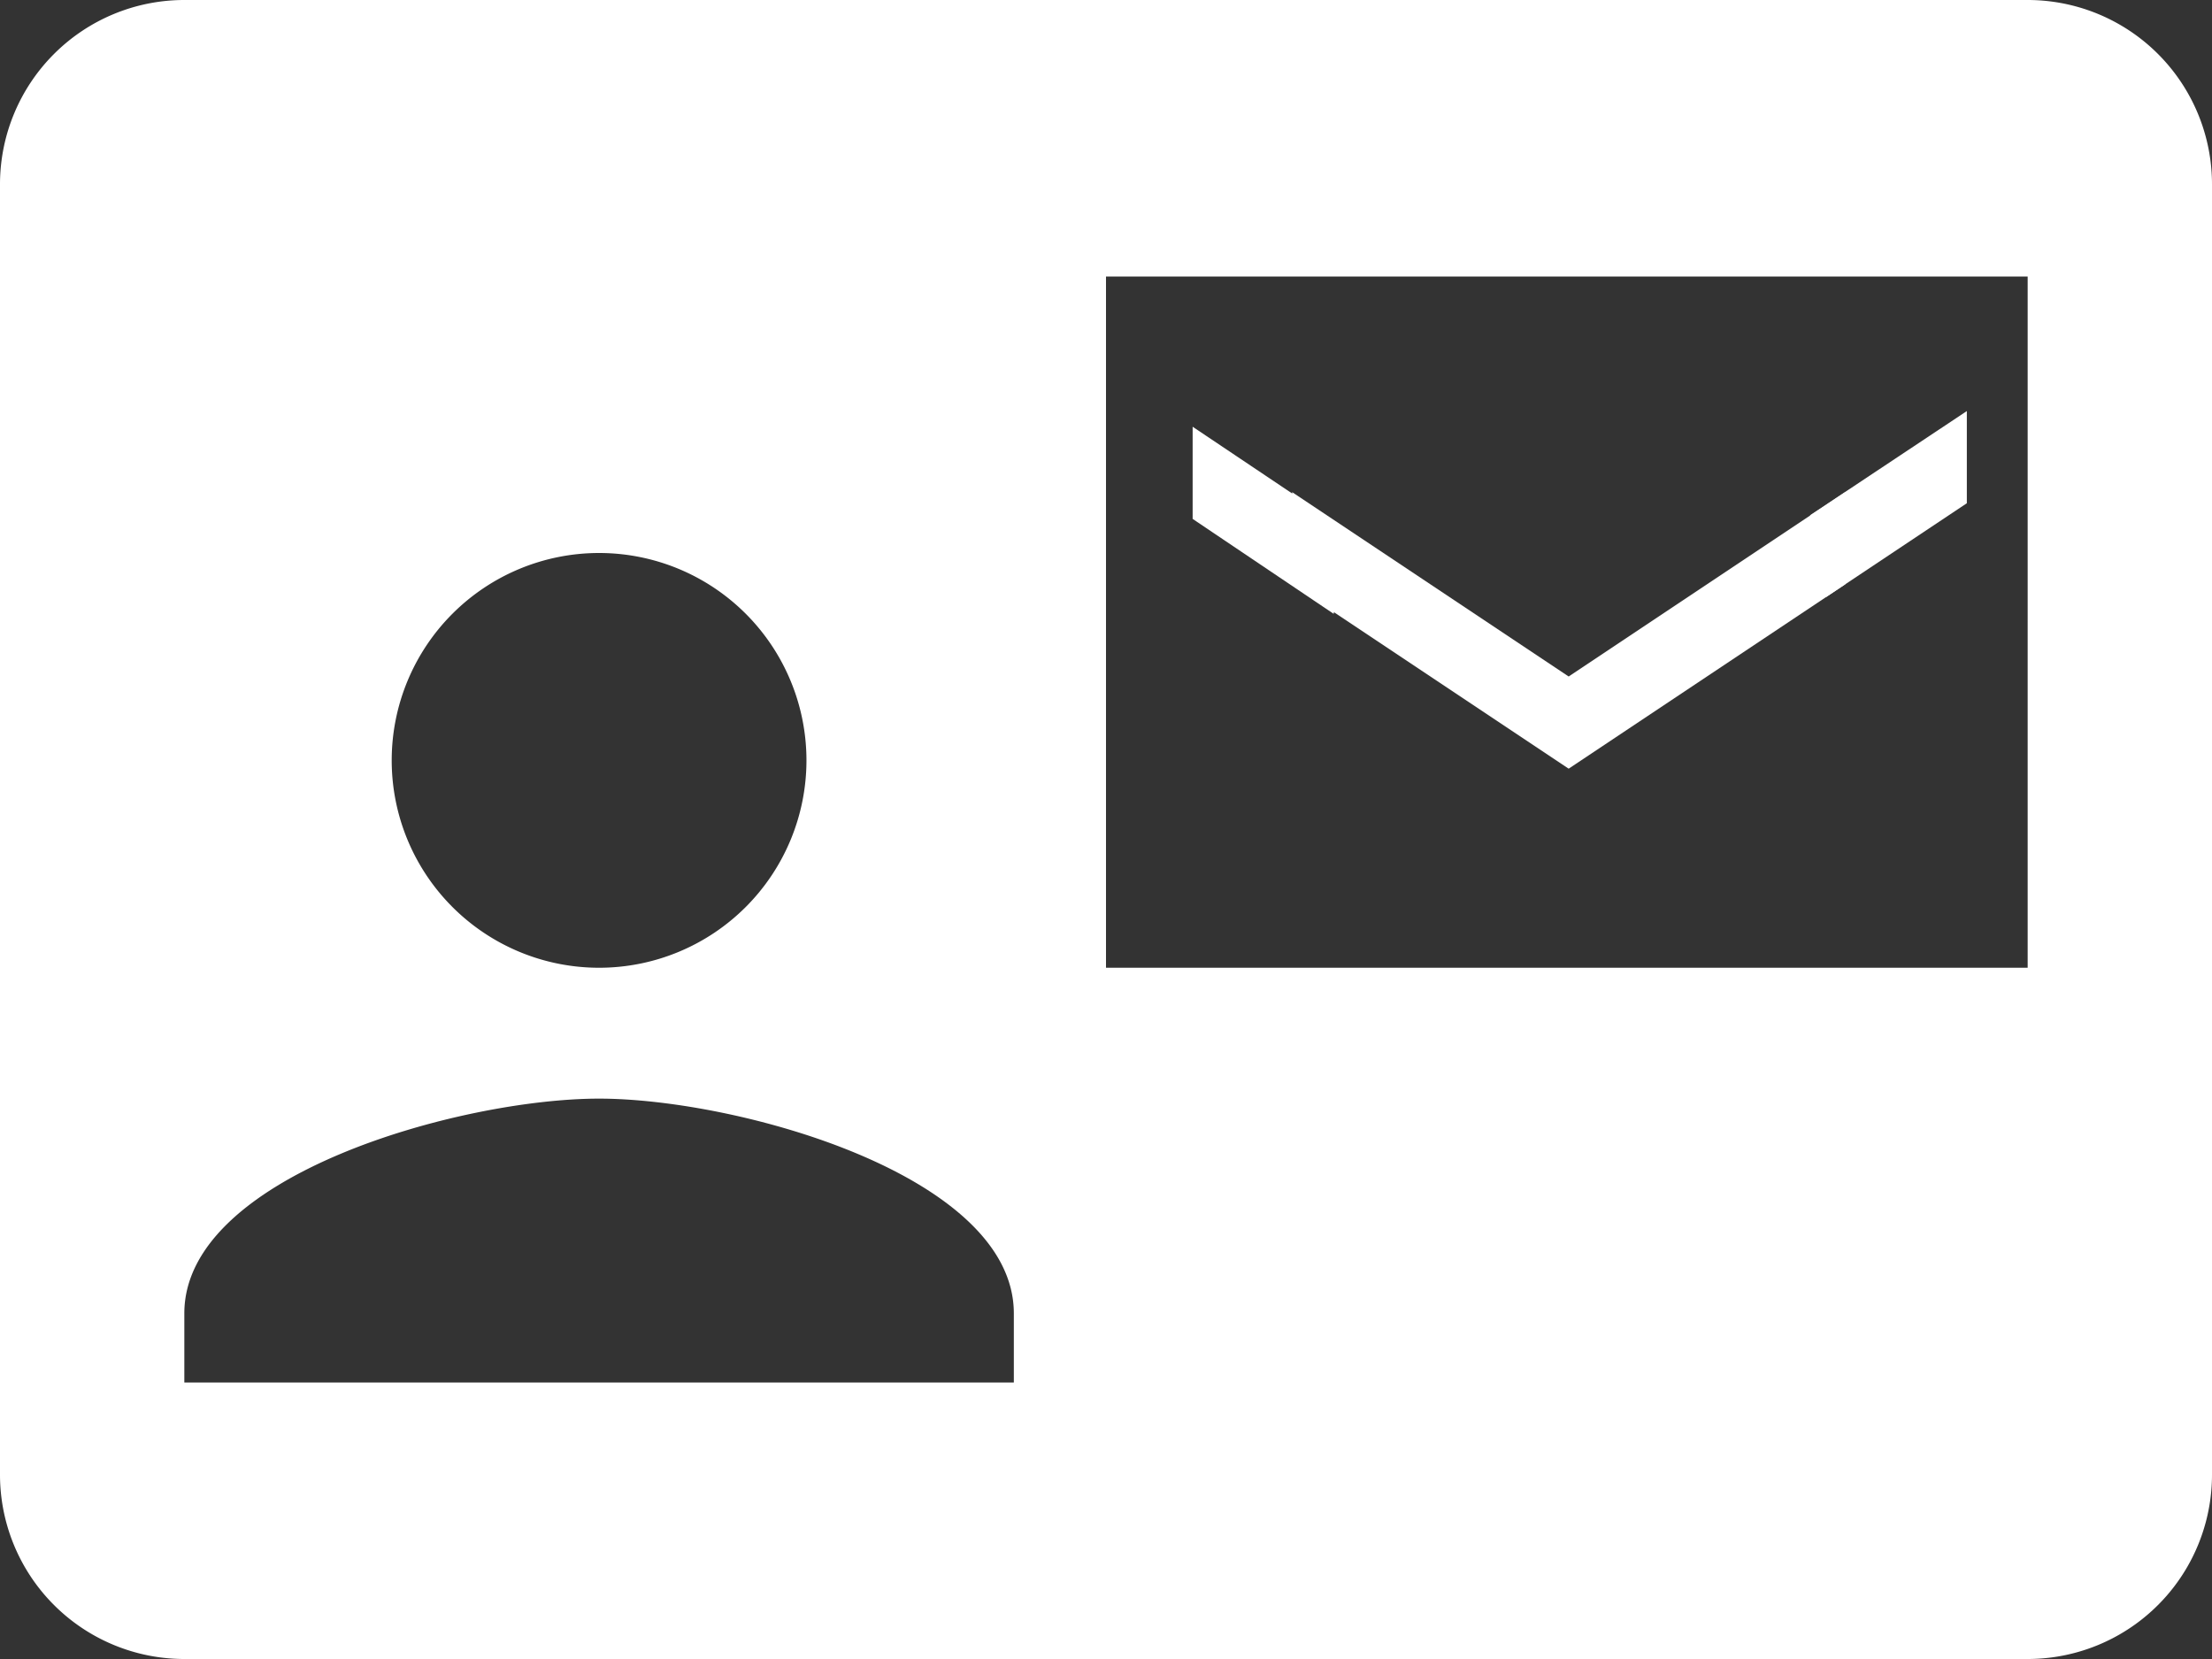 <svg id="Layer_1" data-name="Layer 1" xmlns="http://www.w3.org/2000/svg" width="24" height="18" viewBox="0 0 24 18"><rect x="0" y="0" width="24" height="18" fill="#333333" stroke="none"/><defs><style>.cls-1{fill:#fff;}</style></defs><title>contact</title><path class="cls-1" d="M22,0H2A2,2,0,0,0,0,2V16a2,2,0,0,0,2,2H22a2,2,0,0,0,2-2V2A2,2,0,0,0,22,0ZM6.5,6A2.25,2.25,0,1,1,4.25,8.25,2.25,2.25,0,0,1,6.5,6ZM11,15H2v-.75c0-1.5,3-2.33,4.5-2.33s4.5.83,4.5,2.33Zm11-4.5H12V3H22Z"/><polygon class="cls-1" points="20.02 6.34 20.02 5.34 17.02 7.34 14.02 5.34 14.02 6.34 17.02 8.34 20.02 6.34"/><polyline class="cls-1" points="14.64 5.77 12.94 4.63 12.94 5.63 14.47 6.66"/><polyline class="cls-1" points="19.81 6.48 21.34 5.46 21.34 4.46 19.64 5.59"/></svg>